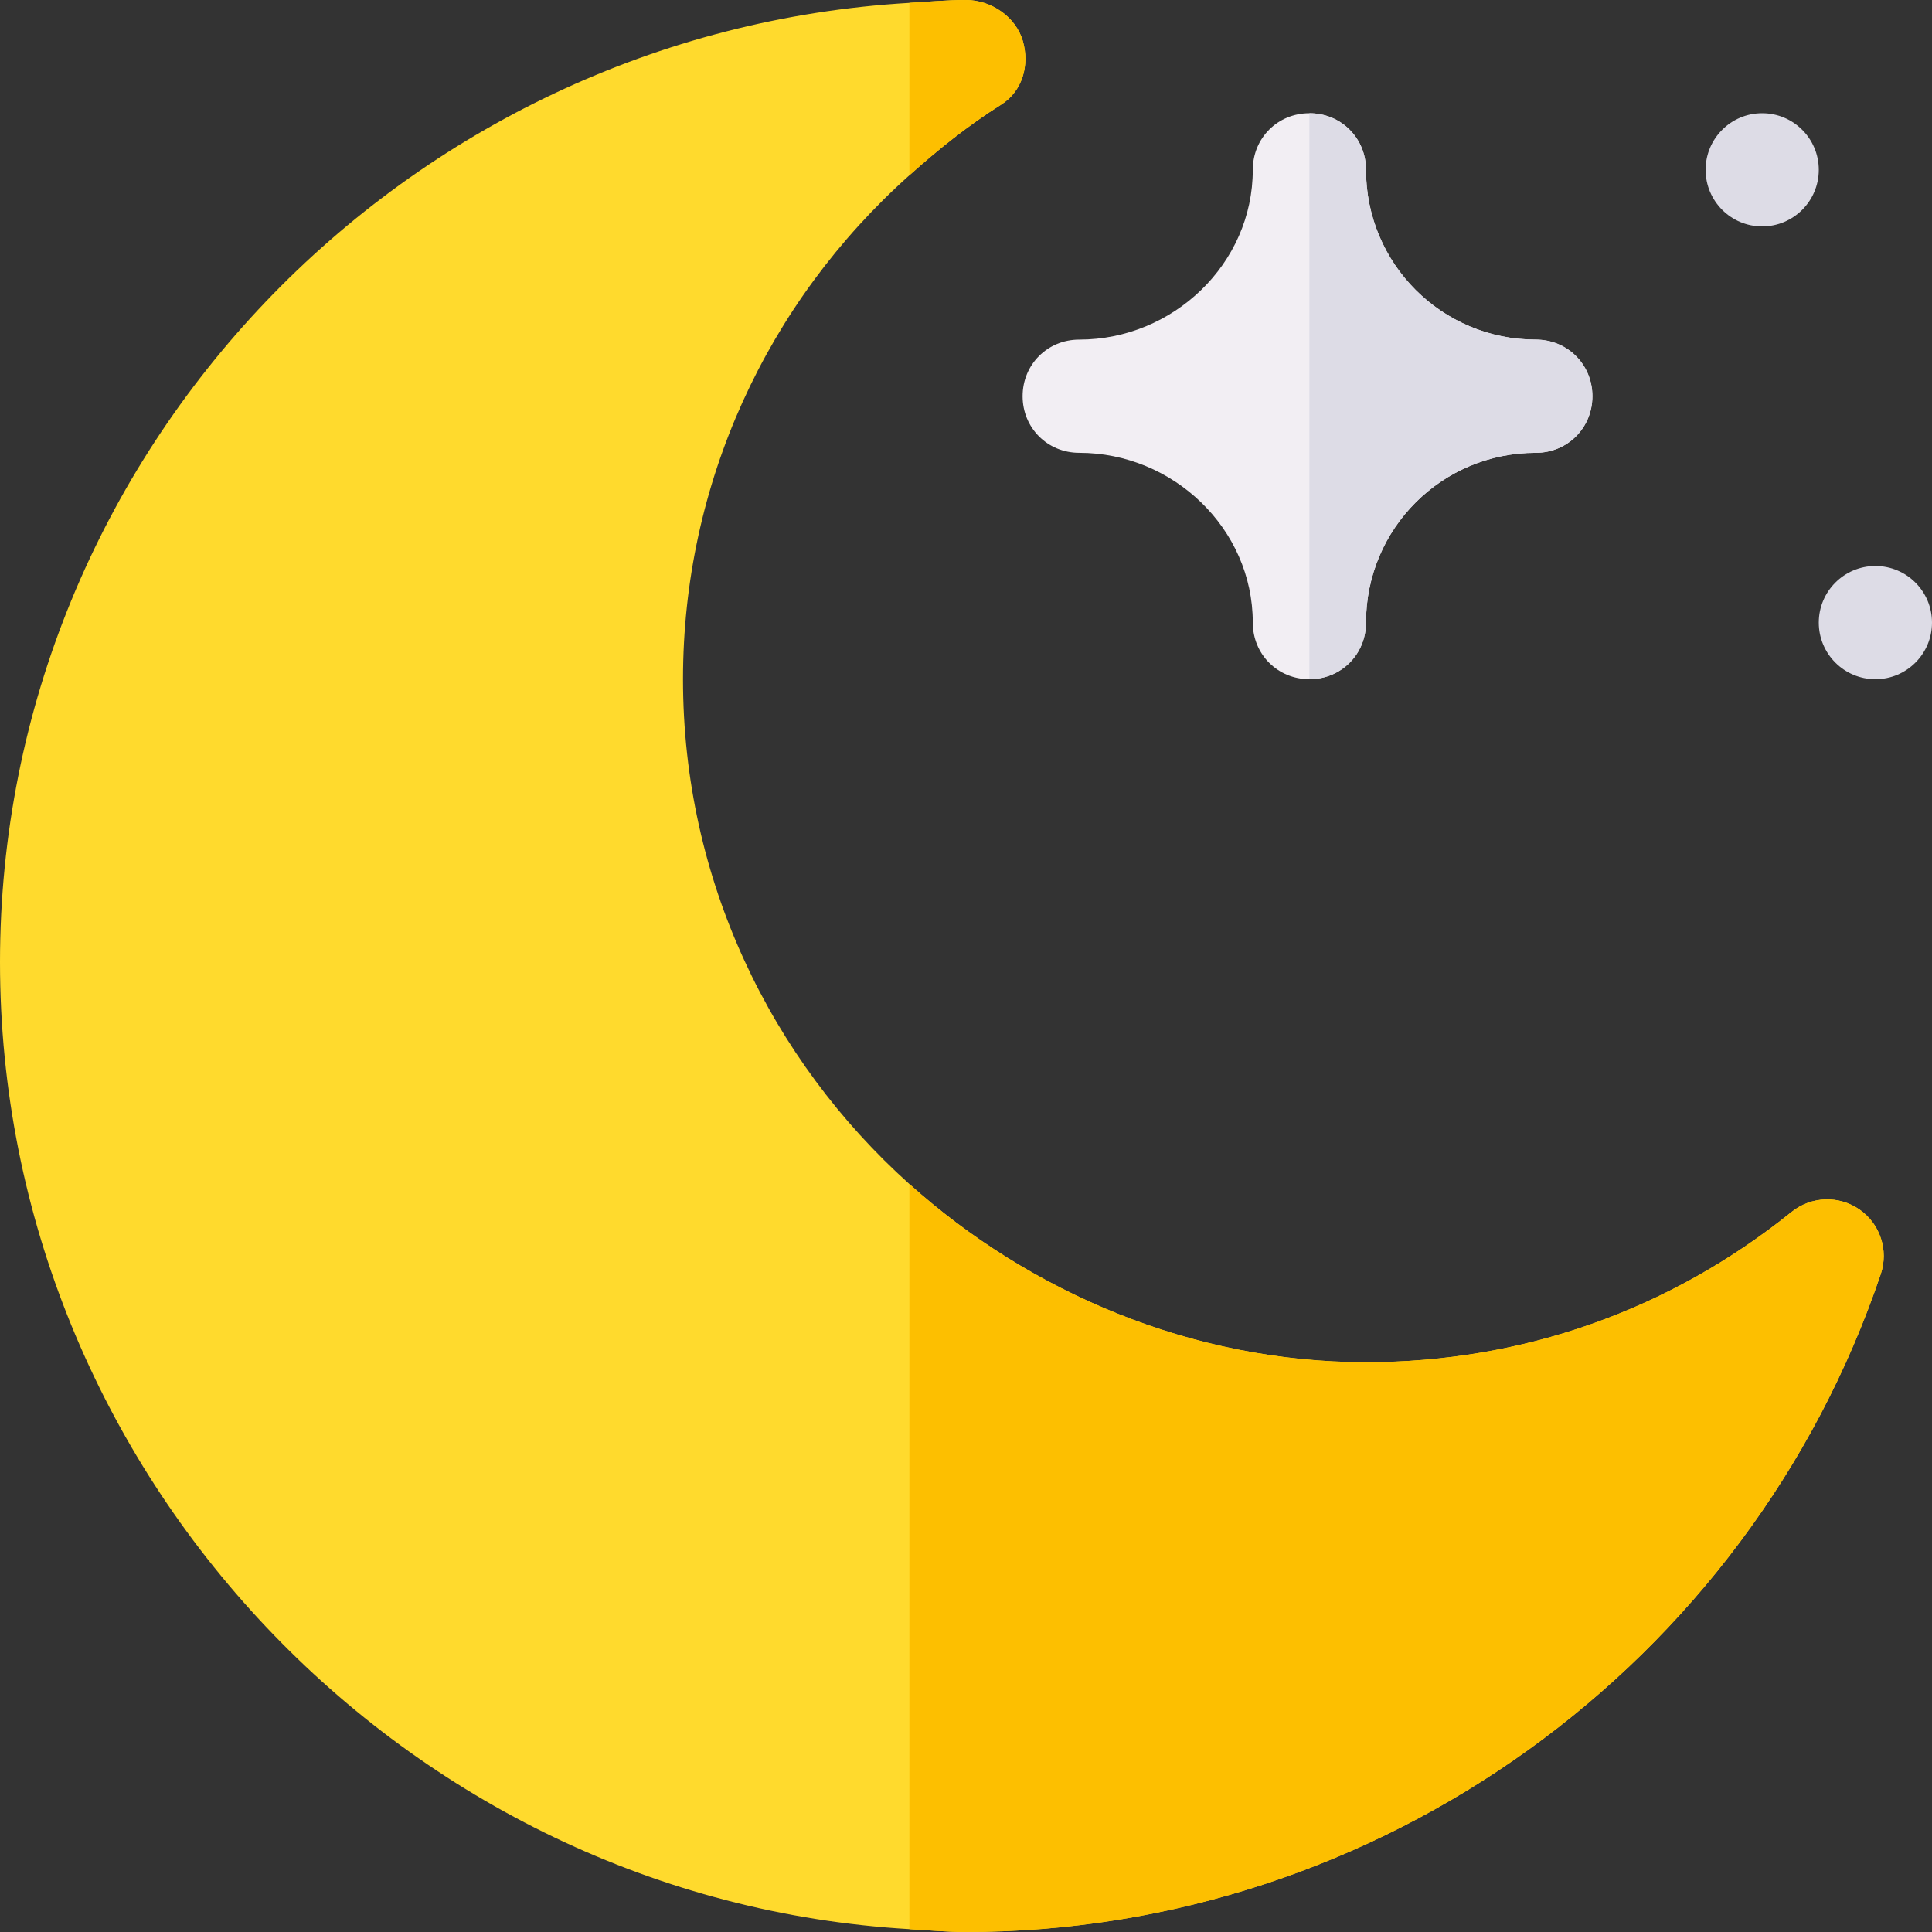 <svg
  width="50"
  height="50"
  viewBox="0 0 50 50"
  fill="none"
  xmlns="http://www.w3.org/2000/svg"
>
  <rect x="0" y="0" width="50" height="50" fill="#333333" stroke="none"/>
  <g clip-path="url(#clip0)">
    <path
      d="M45.605 5.859C46.414 5.859 47.07 5.204 47.07 4.395C47.07 3.586 46.414 2.93 45.605 2.93C44.797 2.93 44.141 3.586 44.141 4.395C44.141 5.204 44.797 5.859 45.605 5.859Z"
      fill="#DDDCE6"
    />
    <path
      d="M48.535 17.578C49.344 17.578 50 16.922 50 16.113C50 15.304 49.344 14.648 48.535 14.648C47.726 14.648 47.07 15.304 47.07 16.113C47.07 16.922 47.726 17.578 48.535 17.578Z"
      fill="#DDDCE6"
    />
    <path
      d="M39.746 8.789C37.314 8.789 35.352 6.826 35.352 4.395C35.352 3.574 34.707 2.93 33.887 2.93C33.066 2.93 32.422 3.574 32.422 4.395C32.422 6.826 30.361 8.789 27.93 8.789C27.109 8.789 26.465 9.434 26.465 10.254C26.465 11.074 27.109 11.719 27.93 11.719C30.361 11.719 32.422 13.681 32.422 16.113C32.422 16.934 33.066 17.578 33.887 17.578C34.707 17.578 35.352 16.934 35.352 16.113C35.352 13.681 37.314 11.719 39.746 11.719C40.566 11.719 41.211 11.074 41.211 10.254C41.211 9.434 40.566 8.789 39.746 8.789Z"
      fill="#F2EEF3"
    />
    <path
      d="M41.211 10.254C41.211 11.074 40.566 11.719 39.746 11.719C37.314 11.719 35.352 13.681 35.352 16.113C35.352 16.934 34.707 17.578 33.887 17.578V2.93C34.707 2.93 35.352 3.574 35.352 4.395C35.352 6.826 37.314 8.789 39.746 8.789C40.566 8.789 41.211 9.434 41.211 10.254Z"
      fill="#DDDCE6"
    />
    <path
      d="M48.125 31.303C47.593 30.932 46.876 30.955 46.367 31.364C43.209 33.909 39.4 35.254 35.352 35.254C30.847 35.254 26.649 33.439 23.535 30.643C19.948 27.423 17.676 22.767 17.676 17.578C17.676 12.526 19.837 7.843 23.535 4.536C24.273 3.875 25.05 3.25 25.908 2.709C26.46 2.362 26.652 1.688 26.471 1.061C26.29 0.435 25.652 0 25 0C24.506 0 24.023 0.046 23.535 0.074C10.487 0.839 0 11.665 0 24.902C0 38.139 10.487 49.161 23.535 49.926C24.023 49.954 24.506 50 25 50C35.677 50 45.249 43.099 48.674 32.974C48.883 32.357 48.658 31.676 48.125 31.303Z"
      fill="#FFDA2D"
    />
    <path
      d="M48.674 32.974C48.883 32.357 48.658 31.676 48.125 31.303C47.593 30.932 46.876 30.955 46.367 31.364C43.209 33.909 39.4 35.254 35.352 35.254C30.847 35.254 26.649 33.439 23.535 30.643V49.926C24.023 49.954 24.506 50 25 50C35.677 50 45.249 43.099 48.674 32.974Z"
      fill="#FDBF00"
    />
    <path
      d="M25.908 2.709C26.46 2.362 26.652 1.688 26.471 1.061C26.29 0.435 25.652 0 25 0C24.506 0 24.023 0.046 23.535 0.074V4.536C24.273 3.875 25.05 3.25 25.908 2.709Z"
      fill="#FDBF00"
    />
  </g>
  <defs>
    <clipPath id="clip0">
      <rect width="50" height="50" fill="white" />
    </clipPath>
  </defs>
</svg>